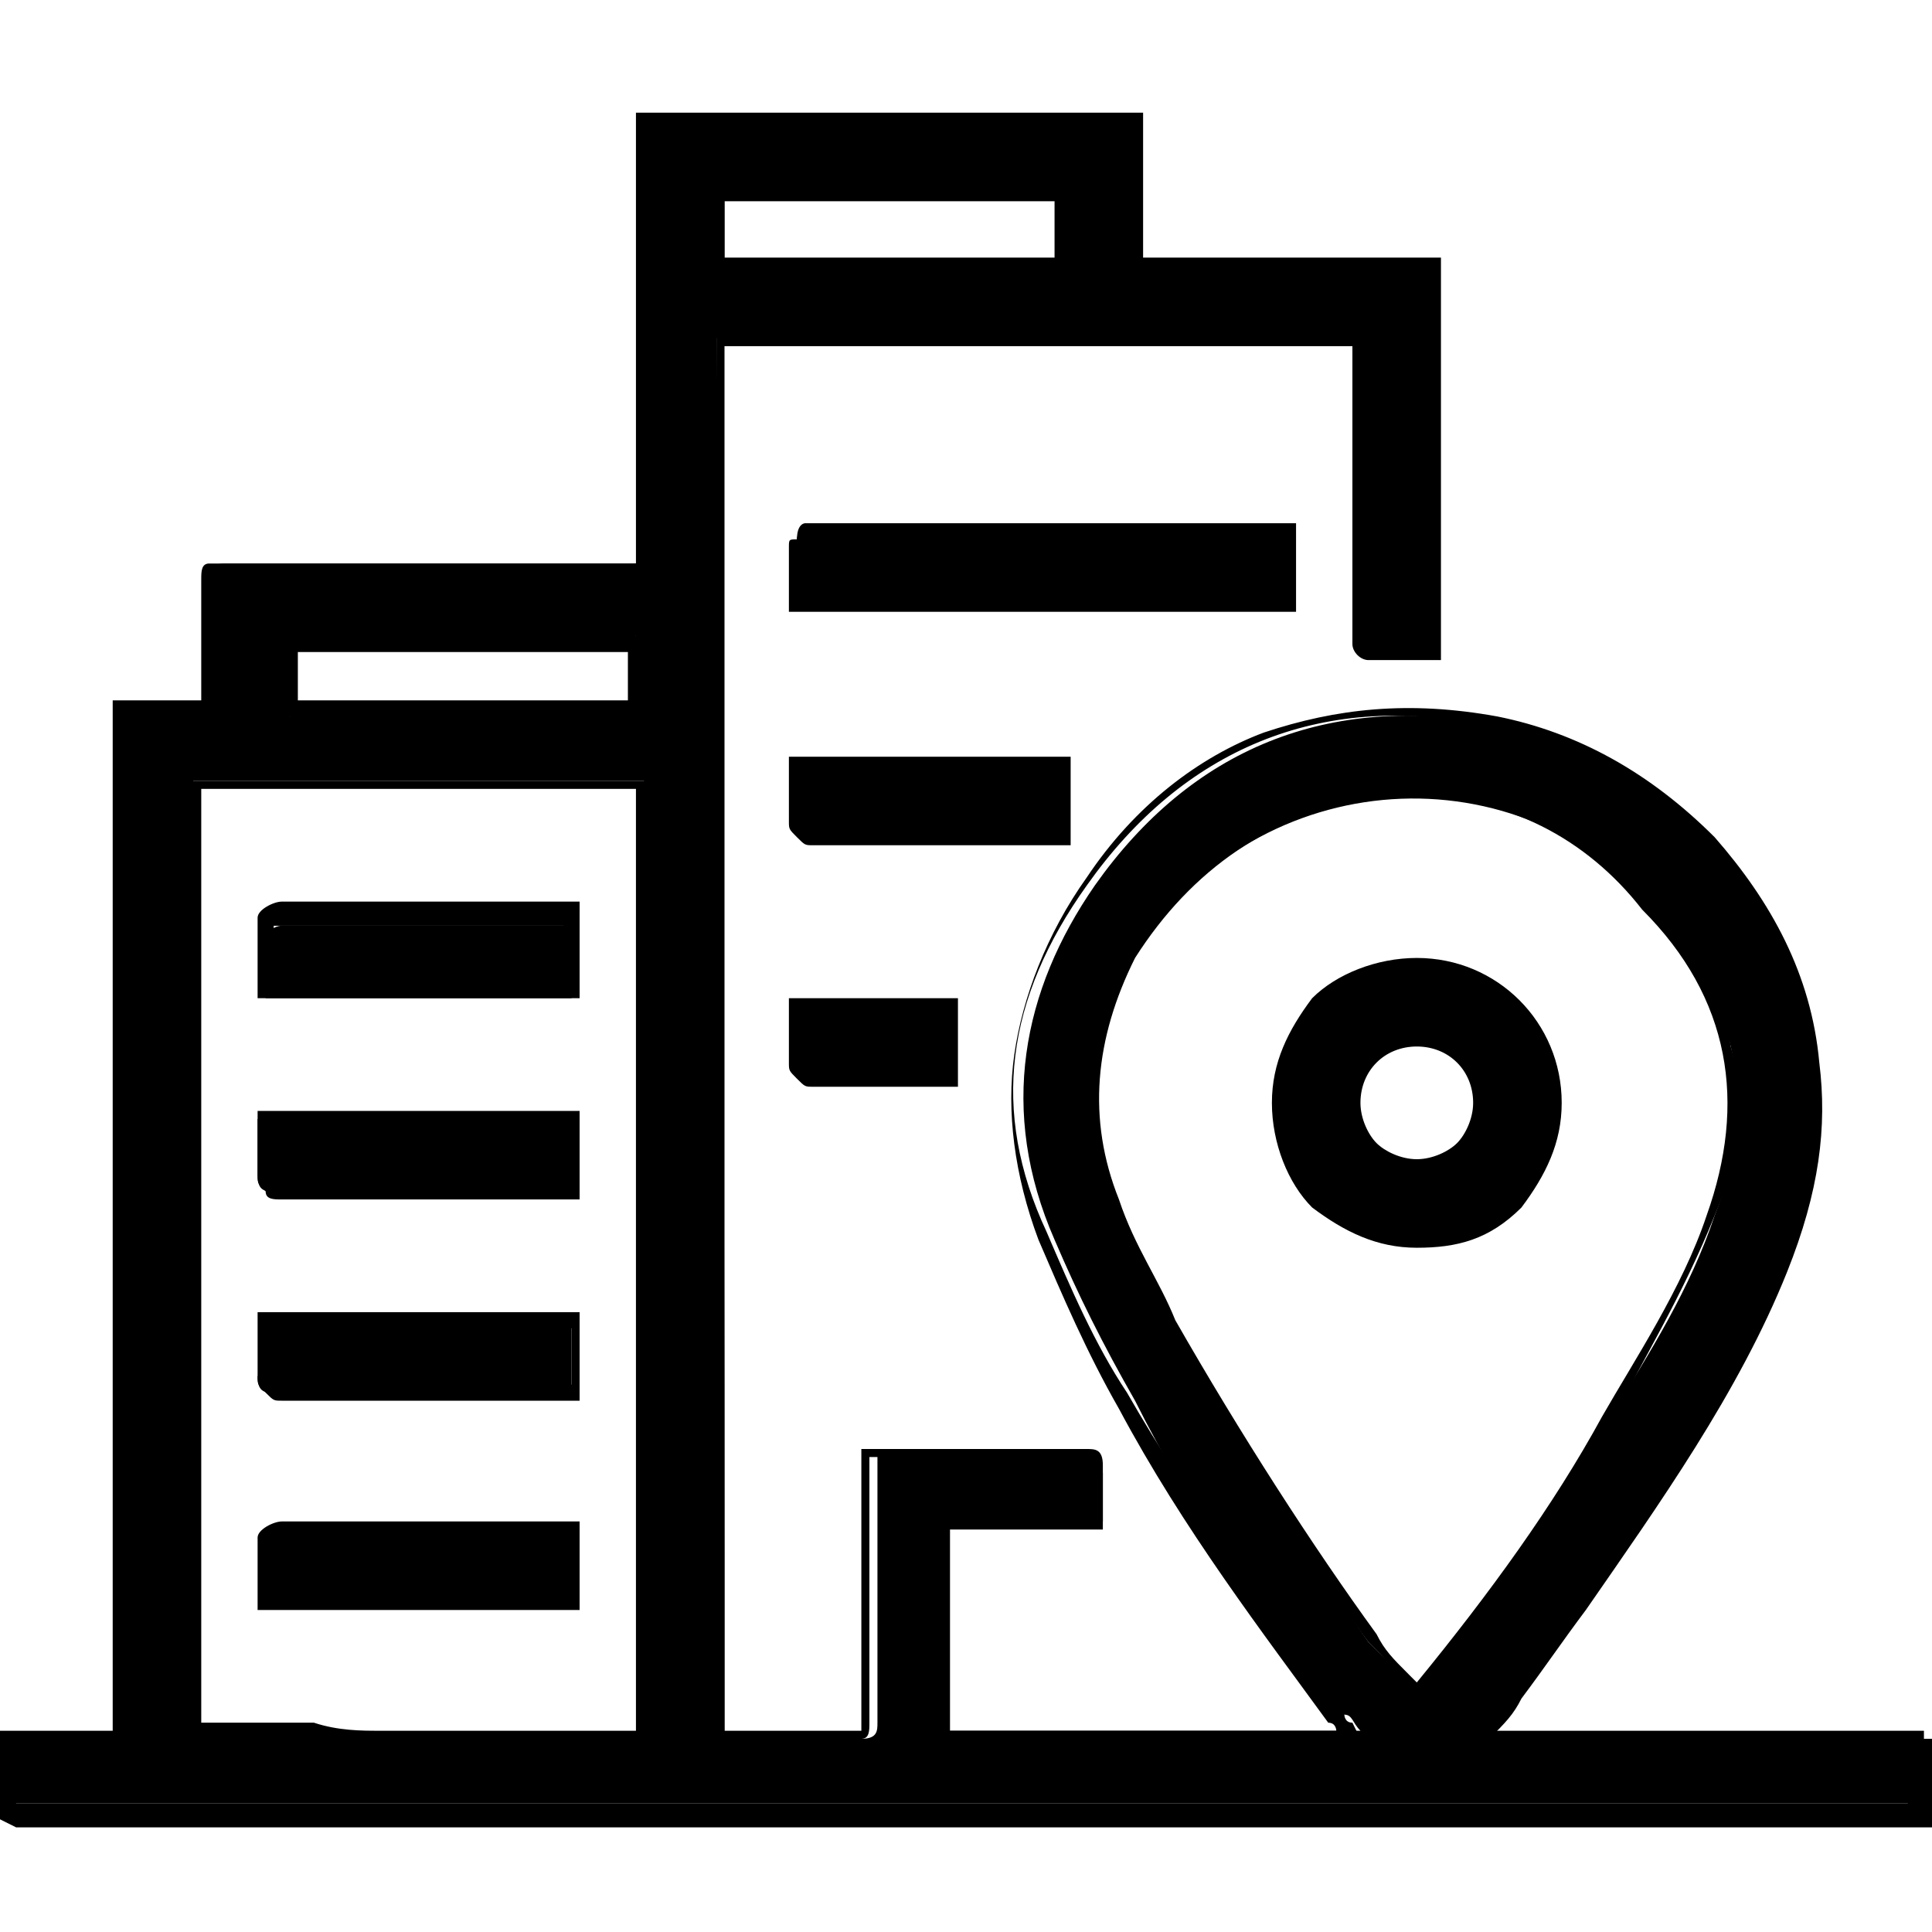<?xml version="1.0" encoding="utf-8"?>
<!-- Generator: Adobe Illustrator 24.0.0, SVG Export Plug-In . SVG Version: 6.00 Build 0)  -->
<svg version="1.1" id="Layer_1" xmlns="http://www.w3.org/2000/svg" xmlns:xlink="http://www.w3.org/1999/xlink" x="0px" y="0px"
	 viewBox="0 0 24 24" style="enable-background:new 0 0 24 24;" xml:space="preserve">
<g>
	<g>
		<path d="M0.1,21.6c0.4,0,0.7,0,1.1,0c0.1,0,0.2,0,0.3,0c0-4.3,0-8.5,0-12.8c0.2,0,0.3,0,0.4,0c0.2,0,0.4,0,0.6,0
			c0.1,0,0.1,0,0.1-0.2c0-0.5,0-1,0-1.4c0-0.1,0-0.2,0.2-0.2c1.7,0,3.3,0,5,0c0.2,0,0.2,0,0.2-0.2c0-1.7,0-3.4,0-5.1
			c0-0.1,0-0.1,0-0.2c2,0,4,0,6.1,0c0,0.6,0,1.2,0,1.8c1.2,0,2.5,0,3.7,0c0,1.6,0,3.2,0,4.8c-0.3,0-0.5,0-0.8,0c0,0-0.1-0.1-0.1-0.1
			c0-0.3,0-0.6,0-0.9c0-0.9,0-1.8,0-2.7c0-0.2,0-0.2-0.2-0.2c-2,0-3.9,0-5.9,0c-0.6,0-1.1,0-1.7,0c-0.1,0-0.1,0-0.2,0
			C9,10,9,15.8,9,21.6c0.1,0,0.1,0,0.2,0c0.5,0,1,0,1.5,0c0.2,0,0.2-0.1,0.2-0.2c0-1.1,0-2.1,0-3.2c0-0.1,0-0.1,0-0.2
			c0.1,0,0.1,0,0.2,0c0.8,0,1.6,0,2.4,0c0.1,0,0.2,0,0.2,0.2c0,0.2,0,0.5,0,0.7c-0.6,0-1.3,0-1.9,0c0,0.9,0,1.8,0,2.6
			c1.7,0,3.4,0,5.1,0c-0.1-0.1-0.1-0.2-0.2-0.2c-1-1.2-1.9-2.5-2.6-3.9c-0.4-0.7-0.7-1.3-1-2c-0.7-1.6-0.4-3.1,0.5-4.4
			c1.2-1.7,2.9-2.4,5-2c2.1,0.4,3.6,2.1,3.9,4.2c0.1,0.9-0.1,1.7-0.4,2.5c-0.6,1.5-1.5,2.8-2.5,4.1c-0.4,0.5-0.8,1-1.2,1.6
			c0,0-0.1,0.1-0.1,0.1c1.9,0,3.7,0,5.6,0c0,0.3,0,0.6,0,0.9c-0.1,0-0.1,0-0.2,0c-5.3,0-10.5,0-15.8,0c-2.6,0-5.2,0-7.7,0
			c0,0-0.1,0-0.1,0C0.1,22.2,0.1,21.9,0.1,21.6z M2.4,21.6C2.5,21.6,2.5,21.6,2.4,21.6c1.9,0,3.7,0,5.5,0C8,21.6,8,21.5,8,21.4
			c0-3.8,0-7.7,0-11.5c0-0.1,0-0.1,0-0.2c-1.9,0-3.7,0-5.6,0C2.4,13.7,2.4,17.6,2.4,21.6z M17.6,21C17.6,21,17.6,21,17.6,21
			c0.9-1.2,1.7-2.3,2.4-3.4c0.5-0.8,1-1.6,1.3-2.5c0.6-1.5,0.2-2.8-0.8-3.9c-1.9-2-5.1-1.6-6.5,0.8c-0.5,1-0.7,2-0.2,3
			c0.2,0.5,0.4,1,0.7,1.5c0.7,1.4,1.6,2.6,2.5,3.9C17.2,20.6,17.4,20.8,17.6,21z M7.9,8.8c0-0.3,0-0.6,0-0.9C6.4,8,5,8,3.6,8
			c0,0.3,0,0.6,0,0.9C5,8.8,6.4,8.8,7.9,8.8z M9,3.3c0.1,0,0.1,0,0.2,0c0.4,0,0.8,0,1.1,0c0.9,0,1.9,0,2.8,0c0.1,0,0.2,0,0.2-0.2
			c0-0.2,0-0.4,0-0.5c0-0.1,0-0.2-0.2-0.2c-1.3,0-2.6,0-3.9,0c-0.1,0-0.1,0-0.2,0C9,2.7,9,3,9,3.3z"/>
		<path d="M0,22.6v-1.1l0.4,0c0.3,0,0.5,0,0.8,0c0.1,0,0.1,0,0.2,0c0,0,0,0,0,0V8.7l0.2,0c0.1,0,0.2,0,0.3,0c0.1,0,0.1,0,0.2,0
			c0.1,0,0.3,0,0.4,0c0,0,0,0,0,0c0,0,0,0,0-0.1c0-0.2,0-0.4,0-0.6c0-0.3,0-0.5,0-0.8c0-0.1,0-0.2,0.1-0.2C2.7,7,2.8,7,2.9,7
			c0.8,0,1.5,0,2.3,0C6,7,6.9,7,7.8,7c0.1,0,0.1,0,0.1,0c0,0,0,0,0-0.1c0-1.3,0-2.7,0-4c0-0.4,0-0.8,0-1.1V1.4h6.3v1.8h3.7v5h-0.1
			c-0.1,0-0.1,0-0.2,0c-0.2,0-0.4,0-0.6,0c-0.1,0-0.2-0.1-0.2-0.2c0-0.2,0-0.5,0-0.7c0-0.1,0-0.1,0-0.2c0-0.2,0-0.5,0-0.7
			c0-0.7,0-1.3,0-2c0-0.1,0-0.1,0-0.1h0c0,0,0,0-0.1,0c-1.6,0-3.2,0-4.8,0l-1.1,0c-0.4,0-0.8,0-1.1,0l-0.7,0v17.2h0.1
			c0.1,0,0.3,0,0.4,0c0.4,0,0.7,0,1.1,0c0.1,0,0.1,0,0.1,0c0,0,0,0,0-0.1c0-0.8,0-1.6,0-2.4c0-0.3,0-0.5,0-0.8V18l0.1,0
			c0,0,0,0,0.1,0c0,0,0.1,0,0.1,0c0.2,0,0.5,0,0.7,0c0.6,0,1.1,0,1.7,0c0.1,0,0.2,0,0.2,0.1c0.1,0.1,0.1,0.2,0.1,0.2
			c0,0.2,0,0.3,0,0.5c0,0.1,0,0.1,0,0.2V19h-1.9v2.5h4.8c0,0,0-0.1-0.1-0.1c-0.8-1.1-1.8-2.4-2.6-3.9c-0.4-0.7-0.7-1.4-1-2.1
			c-0.3-0.8-0.4-1.6-0.3-2.3c0.1-0.7,0.4-1.5,0.9-2.2c0.6-0.9,1.4-1.5,2.2-1.8c0.9-0.3,1.8-0.4,2.9-0.2c1,0.2,1.9,0.7,2.7,1.5
			c0.7,0.8,1.2,1.7,1.3,2.8c0.1,0.8,0,1.6-0.4,2.6c-0.6,1.5-1.6,2.9-2.5,4.2c-0.3,0.4-0.5,0.7-0.8,1.1c-0.1,0.2-0.2,0.3-0.4,0.5H24
			v1.1h-5.5c-3.5,0-7,0-10.5,0c-2.6,0-5.2,0-7.7,0c0,0-0.1,0-0.1,0c0,0,0,0,0,0L0,22.6z M0.2,21.7v0.7c0,0,0,0,0,0
			c2.6,0,5.2,0,7.7,0c3.5,0,7,0,10.5,0h5.3v-0.7h-5.7l0.1-0.2c0,0,0,0,0-0.1c0,0,0-0.1,0.1-0.1c0.1-0.2,0.2-0.3,0.4-0.5
			c0.3-0.3,0.5-0.7,0.8-1.1c0.9-1.3,1.8-2.6,2.4-4.1c0.4-0.9,0.5-1.7,0.4-2.5c-0.3-2.1-1.8-3.7-3.8-4.1c-2-0.4-3.7,0.3-4.9,2
			c-1,1.4-1.2,2.8-0.5,4.3c0.3,0.7,0.6,1.4,1,2c0.8,1.4,1.8,2.7,2.6,3.8c0,0.1,0.1,0.1,0.1,0.2c0,0,0,0.1,0.1,0.1l0.1,0.2h-5.4v-2.8
			h1.9c0,0,0-0.1,0-0.1c0-0.2,0-0.3,0-0.5c0-0.1,0-0.1,0-0.1c0,0,0,0-0.1,0c-0.6,0-1.2,0-1.7,0c-0.2,0-0.5,0-0.7,0c0,0,0,0-0.1,0
			v0.1c0,0.3,0,0.5,0,0.8c0,0.8,0,1.6,0,2.4c0,0.1,0,0.2-0.1,0.2c-0.1,0.1-0.1,0.1-0.2,0.1c-0.4,0-0.7,0-1.1,0c-0.1,0-0.3,0-0.4,0
			H8.9V4.1l0.9,0c0.4,0,0.8,0,1.1,0l1.1,0c1.6,0,3.2,0,4.8,0c0.1,0,0.2,0,0.2,0.1C17,4.2,17,4.3,17,4.3c0,0.7,0,1.4,0,2
			c0,0.2,0,0.5,0,0.7c0,0.1,0,0.1,0,0.2c0,0.2,0,0.5,0,0.7c0,0,0,0,0,0c0.2,0,0.4,0,0.6,0c0,0,0.1,0,0.1,0V3.4H14V1.6H8.1v0.1
			c0,0.4,0,0.8,0,1.1c0,1.3,0,2.7,0,4c0,0.1,0,0.2-0.1,0.2C8,7.2,7.9,7.2,7.8,7.2c-0.9,0-1.8,0-2.7,0c-0.7,0-1.5,0-2.3,0
			c-0.1,0-0.1,0-0.1,0l0,0c0,0,0,0,0,0.1c0,0.3,0,0.5,0,0.8c0,0.2,0,0.4,0,0.6c0,0.1,0,0.1-0.1,0.2C2.7,8.9,2.6,8.9,2.5,8.9
			c-0.1,0-0.3,0-0.4,0c-0.1,0-0.1,0-0.2,0c-0.1,0-0.2,0-0.3,0h0v12.8H1.5c0,0-0.1,0-0.1,0c-0.1,0-0.1,0-0.2,0c-0.3,0-0.5,0-0.8,0
			L0.2,21.7z M7.9,21.7C7.9,21.7,7.9,21.7,7.9,21.7c-1.3,0-2.7,0-4,0H2.5c0,0,0,0-0.1,0c0,0,0,0,0,0l-0.1,0v-12h5.8l0,1.7
			c0,3.3,0,6.7,0,10.1c0,0.1,0,0.1-0.1,0.2C8,21.7,8,21.7,7.9,21.7z M4.7,21.5c1,0,2.1,0,3.2,0c0,0,0,0,0,0c0,0,0,0,0,0
			c0,0,0,0,0-0.1c0-3.4,0-6.8,0-10.1l0-1.5H2.5v11.6h1.4C4.2,21.5,4.5,21.5,4.7,21.5z M17.6,21.2L17.6,21.2
			c-0.1-0.2-0.2-0.2-0.2-0.3c-0.1-0.2-0.2-0.3-0.4-0.5c-0.8-1.1-1.8-2.4-2.6-3.9c-0.2-0.4-0.4-0.9-0.7-1.5c-0.4-1-0.3-2.1,0.2-3.1
			c0.7-1.2,1.8-2,3.1-2.1c1.3-0.2,2.6,0.3,3.5,1.3c0.5,0.6,0.9,1.2,1,1.9c0.2,0.7,0.1,1.4-0.2,2.1c-0.4,1-0.9,1.8-1.3,2.6
			c-0.7,1.1-1.4,2.2-2.3,3.3c0,0,0,0-0.1,0.1C17.7,21.1,17.7,21.1,17.6,21.2L17.6,21.2z M17.6,9.9c-0.2,0-0.3,0-0.5,0
			c-1.3,0.2-2.3,0.9-3,2c-0.5,1-0.6,2-0.2,3c0.2,0.6,0.5,1,0.7,1.5c0.8,1.4,1.7,2.8,2.5,3.9c0.1,0.2,0.2,0.3,0.4,0.5
			c0,0,0.1,0.1,0.1,0.1c0,0,0,0,0,0c0.9-1.1,1.7-2.2,2.3-3.3c0.4-0.7,1-1.6,1.3-2.5c0.5-1.4,0.3-2.7-0.8-3.8
			C19.7,10.4,18.7,9.9,17.6,9.9z M8,8.9H3.5V7.9H8V8.9z M3.7,8.7h4.1V8.1H3.7V8.7z M13.1,3.4C13.1,3.4,13.1,3.4,13.1,3.4
			c-0.7,0-1.4,0-2.1,0c-0.2,0-0.4,0-0.7,0l-1.4,0V2.3h0.3c0.3,0,0.6,0,0.9,0c1,0,2,0,3,0c0.1,0,0.2,0,0.2,0.1
			c0.1,0.1,0.1,0.2,0.1,0.2c0,0.2,0,0.3,0,0.5c0,0.1,0,0.1-0.1,0.2C13.2,3.4,13.1,3.4,13.1,3.4z M11.5,3.2c0.5,0,1,0,1.5,0
			c0.1,0,0.1,0,0.1,0c0,0,0,0,0-0.1c0-0.2,0-0.4,0-0.5c0-0.1,0-0.1,0-0.1c0,0,0,0-0.1,0c0,0,0,0,0,0c-1,0-2,0-3,0
			c-0.3,0-0.6,0-0.9,0H9v0.7l1.2,0c0.2,0,0.4,0,0.7,0C11.2,3.2,11.3,3.2,11.5,3.2z"/>
	</g>
	<g>
		<path d="M9.9,7.5c0-0.3,0-0.5,0-0.8c0-0.1,0.1-0.1,0.1-0.1c0.5,0,1,0,1.6,0c1.4,0,2.8,0,4.2,0c0.1,0,0.1,0,0.2,0
			c0,0.3,0,0.6,0,0.9C14,7.5,11.9,7.5,9.9,7.5z"/>
		<path d="M16.1,7.6H9.8l0-0.3c0-0.2,0-0.4,0-0.5c0-0.1,0-0.1,0.1-0.1C9.9,6.5,10,6.5,10,6.5c0,0,0,0,0,0c0.5,0,1,0,1.6,0
			c1,0,1.9,0,2.9,0l1.6,0V7.6z M10,7.4h5.9V6.7l-1.4,0c-1,0-1.9,0-2.9,0c-0.5,0-1,0-1.6,0c0,0,0,0,0,0c0,0,0,0,0,0
			c0,0.2,0,0.4,0,0.5L10,7.4z M10,6.7L10,6.7L10,6.7z"/>
	</g>
	<g>
		<path d="M13.2,9.5c0,0.3,0,0.6,0,0.9c-0.2,0-0.4,0-0.6,0c-0.8,0-1.7,0-2.5,0c-0.1,0-0.2,0-0.2-0.2c0-0.2,0-0.5,0-0.7
			C11,9.5,12.1,9.5,13.2,9.5z"/>
		<path d="M10.1,10.5c-0.1,0-0.1,0-0.2-0.1c-0.1-0.1-0.1-0.1-0.1-0.2c0-0.2,0-0.3,0-0.5c0-0.1,0-0.1,0-0.2V9.4h3.5v1.1l-0.7,0
			c-0.2,0-0.4,0-0.6,0C11.4,10.5,10.7,10.5,10.1,10.5C10.1,10.5,10.1,10.5,10.1,10.5z M10,10.3C10,10.3,10,10.3,10,10.3
			c0.7,0,1.4,0,2,0c0.2,0,0.4,0,0.6,0l0.5,0V9.6H10c0,0,0,0.1,0,0.1C10,9.9,10,10.1,10,10.3C10,10.3,10,10.3,10,10.3
			C10,10.3,10,10.3,10,10.3z"/>
	</g>
	<g>
		<path d="M11.8,12.5c0,0.3,0,0.6,0,0.9c-0.1,0-0.1,0-0.2,0c-0.5,0-1,0-1.5,0c-0.1,0-0.2,0-0.2-0.2c0-0.2,0-0.5,0-0.7
			C10.5,12.5,11.1,12.5,11.8,12.5z"/>
		<path d="M10.1,13.5c-0.1,0-0.1,0-0.2-0.1c-0.1-0.1-0.1-0.1-0.1-0.2c0-0.2,0-0.3,0-0.5c0-0.1,0-0.1,0-0.2v-0.1h2.1v1.1l-0.1,0
			c0,0,0,0-0.1,0c0,0-0.1,0-0.1,0c-0.2,0-0.3,0-0.5,0C10.8,13.5,10.4,13.5,10.1,13.5C10.1,13.5,10.1,13.5,10.1,13.5z M10,13.3
			C10,13.3,10,13.3,10,13.3c0.4,0,0.8,0,1.1,0c0.2,0,0.3,0,0.5,0c0,0,0,0,0.1,0v-0.7H10c0,0,0,0.1,0,0.1C10,12.9,10,13,10,13.3
			C10,13.3,10,13.3,10,13.3C10,13.3,10,13.3,10,13.3z"/>
	</g>
	<g>
		<path d="M7.1,11.5c0,0.3,0,0.6,0,0.9c-1.3,0-2.5,0-3.8,0c0-0.3,0-0.6,0-0.8c0,0,0.1-0.1,0.2-0.1c0.8,0,1.5,0,2.3,0
			c0.4,0,0.8,0,1.2,0C7,11.5,7.1,11.5,7.1,11.5z"/>
		<path d="M7.2,12.4h-4v-0.1c0-0.1,0-0.1,0-0.2c0-0.2,0-0.4,0-0.7c0-0.1,0.2-0.2,0.3-0.2c0.6,0,1.2,0,1.8,0l0.6,0c0.3,0,0.7,0,1,0
			c0,0,0.1,0,0.1,0c0,0,0,0,0.1,0l0.1,0V12.4z M3.4,12.2H7v-0.7c0,0-0.1,0-0.1,0c-0.3,0-0.7,0-1,0l-0.6,0c-0.6,0-1.2,0-1.8,0
			c0,0,0,0-0.1,0C3.4,11.8,3.4,12,3.4,12.2C3.4,12.2,3.4,12.2,3.4,12.2z"/>
	</g>
	<g>
		<path d="M7.1,14.8c-0.1,0-0.2,0-0.4,0c-1.1,0-2.2,0-3.3,0c-0.1,0-0.2,0-0.2-0.2c0-0.2,0-0.5,0-0.7c1.3,0,2.5,0,3.8,0
			C7.1,14.2,7.1,14.5,7.1,14.8z"/>
		<path d="M3.5,14.9c-0.1,0-0.2,0-0.2-0.1c-0.1-0.1-0.1-0.1-0.1-0.2c0-0.2,0-0.3,0-0.5c0-0.1,0-0.1,0-0.2v-0.1h4v1.1H6.8
			c-0.3,0-0.5,0-0.8,0C5.2,14.9,4.3,14.9,3.5,14.9C3.5,14.9,3.5,14.9,3.5,14.9z M3.4,14.7C3.4,14.7,3.4,14.7,3.4,14.7
			c0.9,0,1.8,0,2.6,0c0.3,0,0.5,0,0.8,0H7V14H3.4c0,0,0,0.1,0,0.1C3.4,14.3,3.4,14.5,3.4,14.7C3.4,14.7,3.4,14.7,3.4,14.7
			C3.4,14.7,3.4,14.7,3.4,14.7z"/>
	</g>
	<g>
		<path d="M3.3,16.4c1.3,0,2.5,0,3.8,0c0,0.3,0,0.6,0,0.9c-0.1,0-0.1,0-0.2,0c-1.2,0-2.3,0-3.5,0c-0.1,0-0.2,0-0.2-0.2
			C3.3,16.9,3.3,16.7,3.3,16.4z"/>
		<path d="M3.5,17.4c-0.1,0-0.1,0-0.2-0.1c-0.1-0.1-0.1-0.1-0.1-0.2c0-0.2,0-0.3,0-0.5c0-0.1,0-0.1,0-0.2v-0.1h4v1.1l-0.1,0
			c0,0,0,0-0.1,0c0,0-0.1,0-0.1,0c-0.3,0-0.6,0-1,0C5.2,17.4,4.3,17.4,3.5,17.4C3.5,17.4,3.5,17.4,3.5,17.4z M3.4,17.2
			C3.4,17.2,3.4,17.2,3.4,17.2c0.9,0,1.8,0,2.6,0c0.3,0,0.6,0,1,0c0,0,0,0,0.1,0v-0.7H3.4c0,0,0,0.1,0,0.1C3.4,16.8,3.4,17,3.4,17.2
			C3.4,17.2,3.4,17.2,3.4,17.2z"/>
	</g>
	<g>
		<path d="M7.1,19.9c-1.3,0-2.5,0-3.8,0c0-0.3,0-0.5,0-0.8c0,0,0.1-0.1,0.2-0.1c0.8,0,1.6,0,2.4,0c0.4,0,0.8,0,1.3,0
			C7.1,19.3,7.1,19.6,7.1,19.9z"/>
		<path d="M7.2,20h-4v-0.1c0-0.1,0-0.1,0-0.2c0-0.2,0-0.4,0-0.6c0-0.1,0.2-0.2,0.3-0.2c0.6,0,1.3,0,1.9,0l1.8,0V20z M3.4,19.8H7
			v-0.7l-1.6,0c-0.6,0-1.3,0-1.9,0c0,0,0,0-0.1,0C3.4,19.3,3.4,19.5,3.4,19.8C3.4,19.7,3.4,19.7,3.4,19.8z"/>
	</g>
	<g>
		<path d="M19.3,13.7c0,0.9-0.8,1.7-1.7,1.7c-0.9,0-1.7-0.8-1.7-1.7c0-0.9,0.8-1.7,1.7-1.7C18.5,12,19.3,12.8,19.3,13.7z M18.4,13.7
			c0-0.5-0.4-0.8-0.8-0.8c-0.5,0-0.8,0.4-0.8,0.8c0,0.4,0.4,0.8,0.8,0.8C18,14.5,18.4,14.2,18.4,13.7z"/>
		<path d="M17.6,15.5c-0.5,0-0.9-0.2-1.3-0.5c-0.3-0.3-0.5-0.8-0.5-1.3c0-0.5,0.2-0.9,0.5-1.3c0.3-0.3,0.8-0.5,1.3-0.5c0,0,0,0,0,0
			c1,0,1.8,0.8,1.8,1.8l0,0c0,0.5-0.2,0.9-0.5,1.3C18.5,15.4,18.1,15.5,17.6,15.5C17.6,15.5,17.6,15.5,17.6,15.5z M17.6,12.1
			C17.6,12.1,17.6,12.1,17.6,12.1c-0.4,0-0.8,0.2-1.1,0.5c-0.3,0.3-0.5,0.7-0.5,1.1c0,0.9,0.7,1.6,1.6,1.6c0,0,0,0,0,0
			c0.4,0,0.8-0.2,1.1-0.5c0.3-0.3,0.5-0.7,0.5-1.1l0,0C19.2,12.8,18.5,12.1,17.6,12.1z M17.6,14.6c-0.2,0-0.5-0.1-0.6-0.3
			c-0.2-0.2-0.3-0.4-0.3-0.6c0-0.5,0.4-0.9,0.9-0.9c0,0,0,0,0,0c0.5,0,0.9,0.4,0.9,0.9l0,0c0,0.2-0.1,0.5-0.3,0.6
			C18,14.6,17.8,14.6,17.6,14.6C17.6,14.6,17.6,14.6,17.6,14.6z M17.6,13c-0.4,0-0.7,0.3-0.7,0.7c0,0.2,0.1,0.4,0.2,0.5
			c0.1,0.1,0.3,0.2,0.5,0.2c0,0,0,0,0,0c0.2,0,0.4-0.1,0.5-0.2c0.1-0.1,0.2-0.3,0.2-0.5l0,0C18.3,13.3,18,13,17.6,13
			C17.6,13,17.6,13,17.6,13z"/>
	</g>
</g>
</svg>
